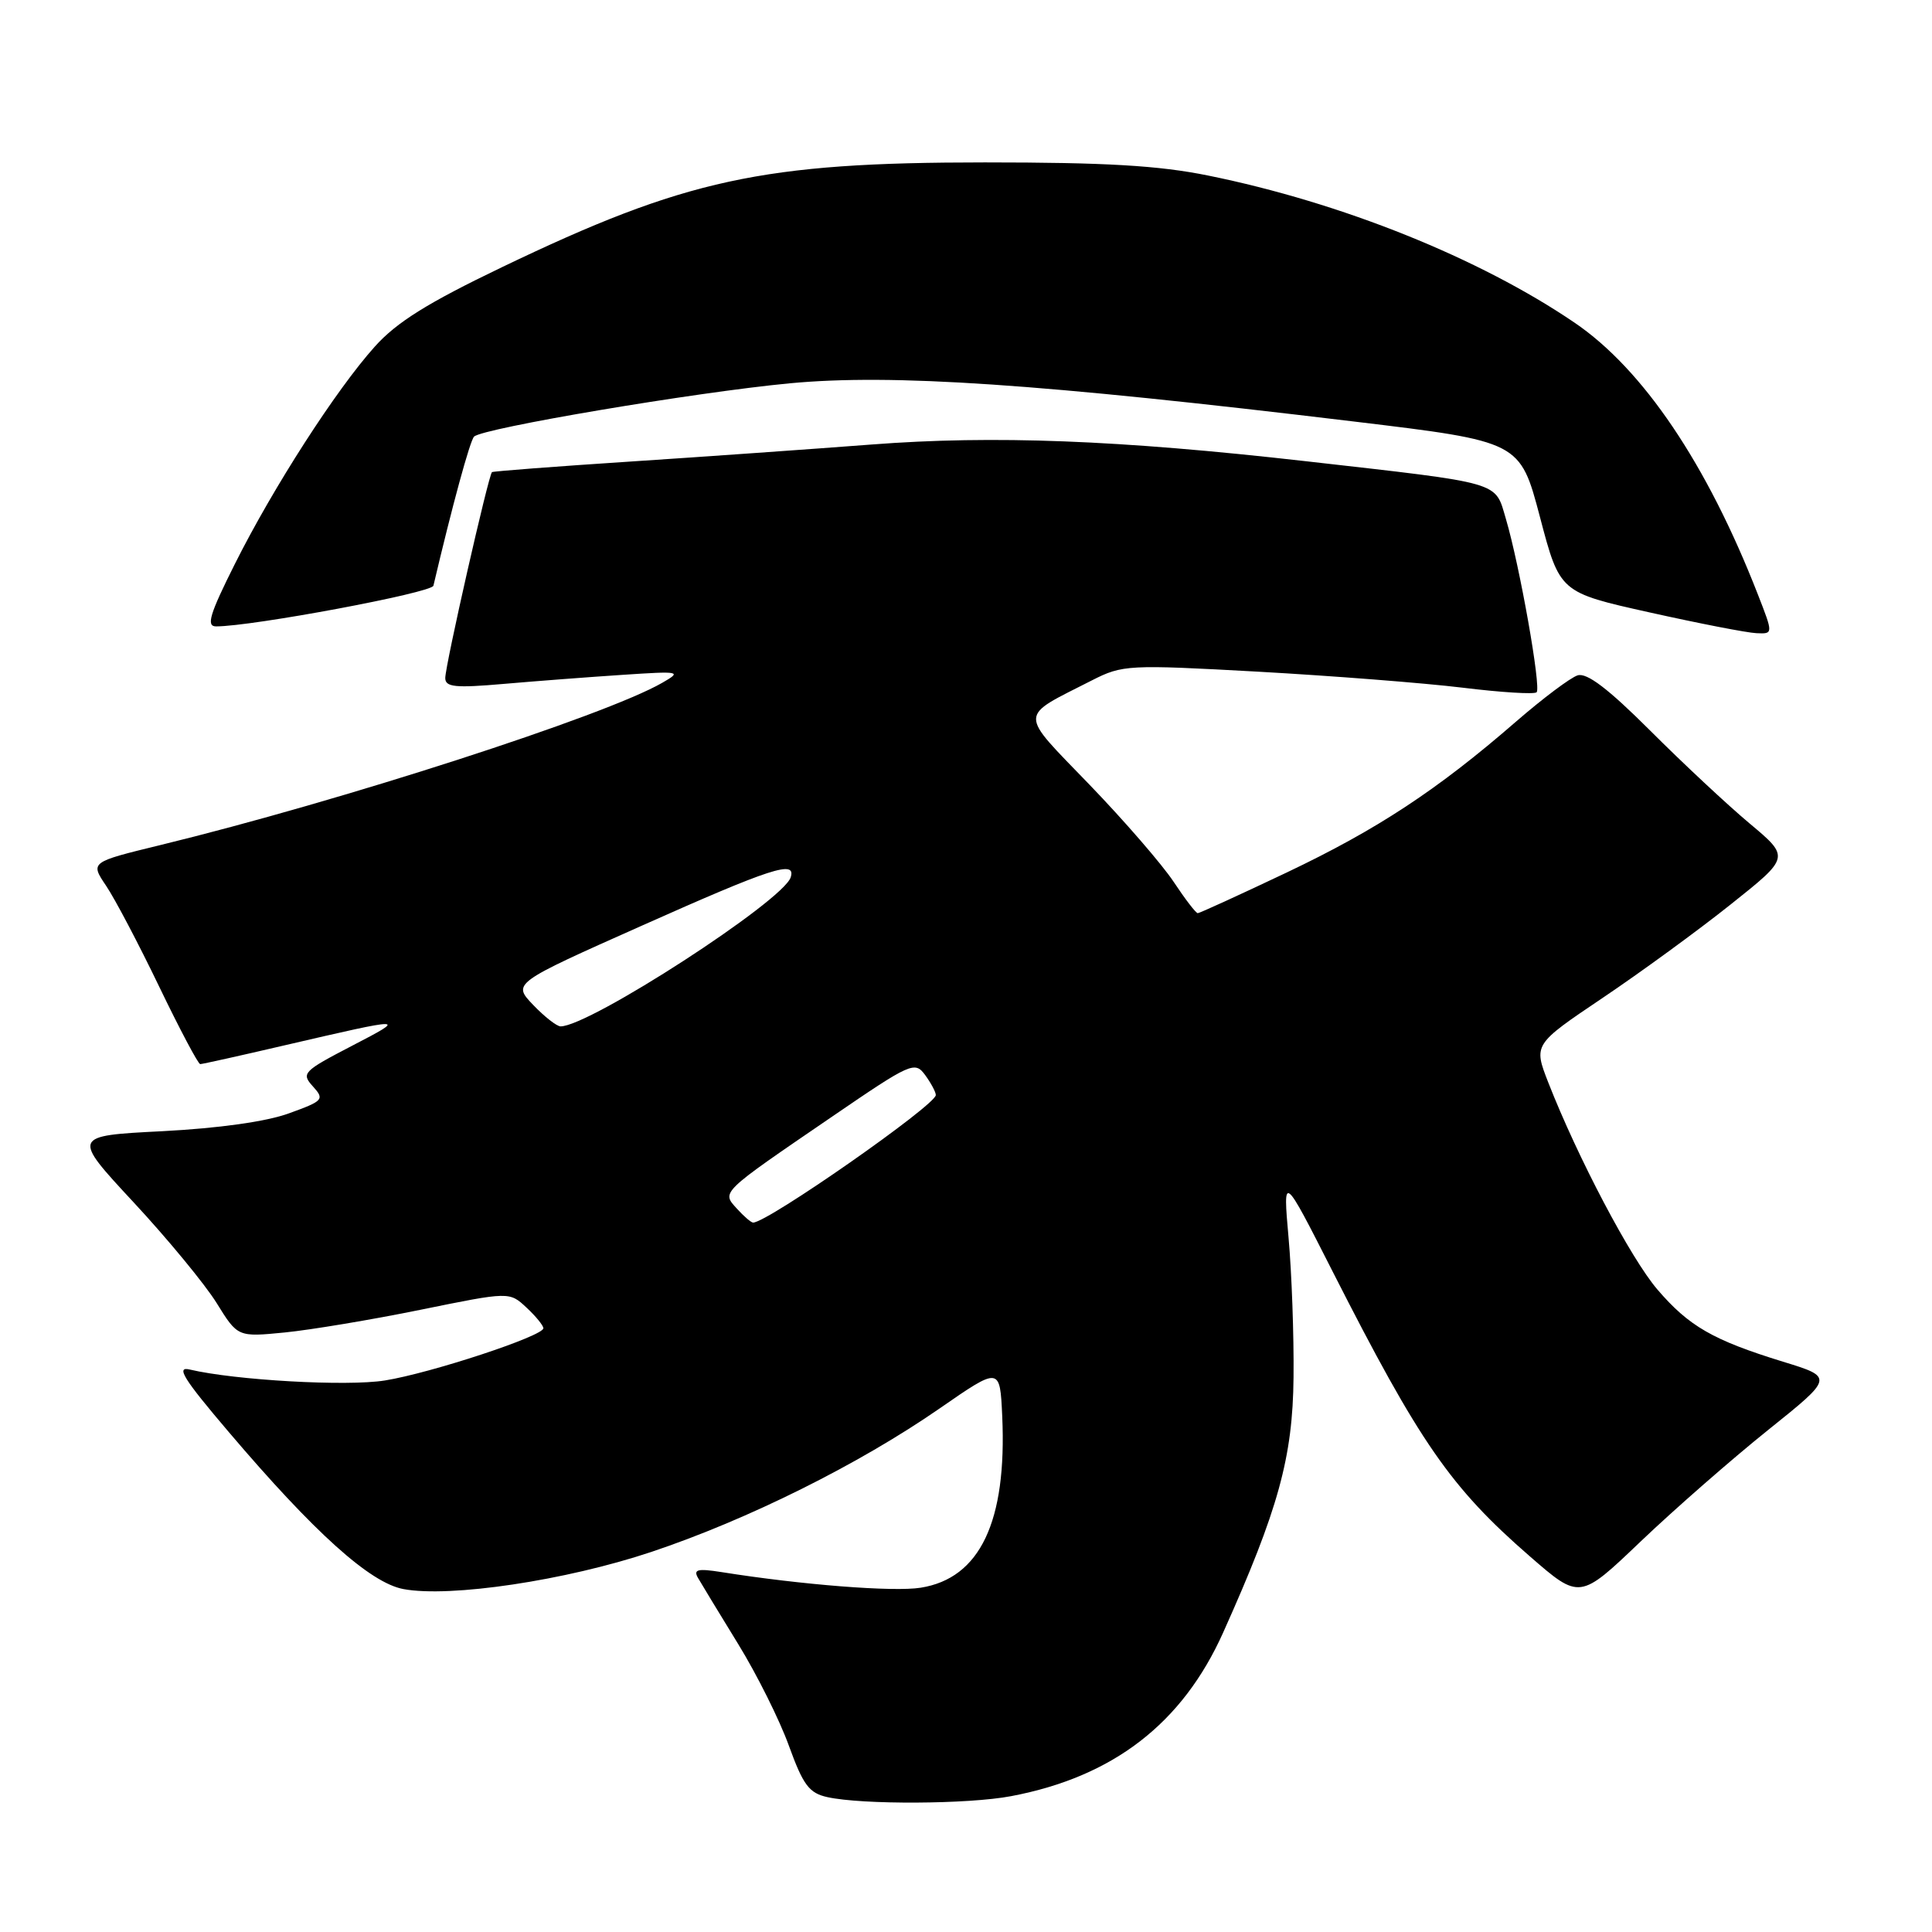 <?xml version="1.0" encoding="UTF-8" standalone="no"?>
<!DOCTYPE svg PUBLIC "-//W3C//DTD SVG 1.1//EN" "http://www.w3.org/Graphics/SVG/1.1/DTD/svg11.dtd" >
<svg xmlns="http://www.w3.org/2000/svg" xmlns:xlink="http://www.w3.org/1999/xlink" version="1.1" viewBox="0 0 256 256">
 <g >
 <path fill="currentColor"
d=" M 133.98 238.00 C 147.51 235.44 156.68 228.36 162.08 216.31 C 169.39 200.02 171.30 193.10 171.40 182.50 C 171.46 177.00 171.16 168.68 170.74 164.00 C 169.99 155.50 169.99 155.50 176.59 168.50 C 188.11 191.17 192.20 197.09 202.72 206.23 C 209.32 211.97 209.32 211.97 217.42 204.23 C 221.88 199.98 229.46 193.35 234.26 189.50 C 242.99 182.50 242.99 182.50 236.25 180.43 C 226.97 177.57 223.79 175.74 219.60 170.85 C 216.08 166.73 209.09 153.48 205.16 143.45 C 203.19 138.40 203.19 138.40 212.34 132.24 C 217.38 128.85 225.03 123.27 229.34 119.83 C 237.18 113.59 237.18 113.59 231.84 109.12 C 228.90 106.66 222.96 101.11 218.64 96.79 C 213.09 91.25 210.26 89.10 209.04 89.49 C 208.09 89.79 204.43 92.54 200.90 95.60 C 190.46 104.67 182.51 109.90 170.50 115.61 C 164.26 118.57 158.95 121.00 158.71 121.00 C 158.46 121.00 157.03 119.13 155.51 116.84 C 154.00 114.56 148.98 108.76 144.36 103.97 C 134.88 94.14 134.86 95.16 144.69 90.15 C 148.74 88.09 149.47 88.05 166.69 89.00 C 176.49 89.55 188.68 90.50 193.79 91.12 C 198.90 91.75 203.32 92.02 203.61 91.73 C 204.23 91.11 201.37 74.95 199.54 68.76 C 198.05 63.74 199.31 64.10 173.00 61.11 C 148.22 58.30 131.64 57.66 115.50 58.90 C 107.80 59.49 93.40 60.51 83.50 61.16 C 73.60 61.81 65.36 62.44 65.19 62.56 C 64.74 62.89 59.00 88.14 59.00 89.84 C 59.00 91.05 60.32 91.18 66.75 90.62 C 71.01 90.25 78.10 89.71 82.50 89.42 C 90.18 88.91 90.39 88.96 87.74 90.48 C 80.20 94.83 45.13 106.16 21.23 111.98 C 11.95 114.24 11.95 114.24 14.06 117.37 C 15.22 119.09 18.39 125.11 21.10 130.75 C 23.82 136.39 26.26 141.00 26.53 141.00 C 26.80 141.00 31.85 139.88 37.76 138.50 C 53.92 134.75 54.01 134.75 46.65 138.57 C 40.15 141.95 39.89 142.22 41.46 143.95 C 43.02 145.68 42.86 145.87 38.30 147.52 C 35.30 148.62 29.00 149.50 21.51 149.89 C 9.52 150.50 9.52 150.50 17.70 159.31 C 22.21 164.16 27.15 170.16 28.70 172.65 C 31.50 177.17 31.50 177.17 37.73 176.56 C 41.16 176.22 49.26 174.87 55.73 173.55 C 67.50 171.15 67.50 171.15 69.75 173.25 C 70.99 174.40 72.00 175.64 72.00 176.00 C 72.00 177.03 57.07 181.95 51.00 182.92 C 45.97 183.73 31.16 182.89 25.14 181.47 C 23.27 181.02 24.32 182.71 30.27 189.70 C 41.65 203.09 49.03 209.73 53.45 210.56 C 59.64 211.72 74.99 209.42 86.30 205.64 C 99.09 201.36 113.81 194.03 124.50 186.63 C 132.50 181.09 132.50 181.09 132.80 187.65 C 133.43 201.62 129.86 209.13 122.00 210.38 C 118.43 210.96 106.20 210.00 95.60 208.31 C 92.42 207.81 91.84 207.96 92.50 209.10 C 92.94 209.87 95.33 213.80 97.81 217.84 C 100.29 221.87 103.32 227.95 104.54 231.34 C 106.43 236.55 107.22 237.60 109.64 238.13 C 114.27 239.15 128.30 239.08 133.98 238.00 Z  M 232.92 78.75 C 226.18 61.47 217.72 48.93 208.63 42.75 C 196.00 34.17 177.78 26.85 160.08 23.26 C 153.54 21.93 146.50 21.52 130.50 21.52 C 100.99 21.52 90.85 23.72 66.50 35.41 C 56.67 40.13 52.56 42.69 49.66 45.93 C 44.54 51.63 36.19 64.60 31.11 74.75 C 27.77 81.41 27.30 83.00 28.63 83.00 C 33.44 83.00 57.21 78.55 57.43 77.61 C 59.93 66.99 62.28 58.37 62.82 57.85 C 64.02 56.72 92.09 51.98 104.65 50.79 C 118.24 49.51 137.64 50.82 179.46 55.86 C 201.41 58.50 201.41 58.50 204.05 68.50 C 206.68 78.50 206.68 78.50 218.59 81.15 C 225.14 82.61 231.51 83.85 232.74 83.90 C 234.97 84.00 234.97 84.00 232.92 78.75 Z  M 97.65 160.16 C 95.60 157.90 95.33 158.16 110.33 147.91 C 120.71 140.81 121.22 140.59 122.58 142.44 C 123.36 143.51 124.00 144.70 124.00 145.10 C 124.00 146.43 101.71 162.00 99.79 162.00 C 99.53 162.00 98.56 161.17 97.65 160.16 Z  M 70.64 133.15 C 67.91 130.29 67.91 130.29 85.06 122.65 C 102.26 114.98 105.51 113.93 104.77 116.25 C 103.78 119.38 78.13 136.00 74.28 136.00 C 73.78 136.00 72.14 134.72 70.64 133.15 Z "/>
</g>
</svg>